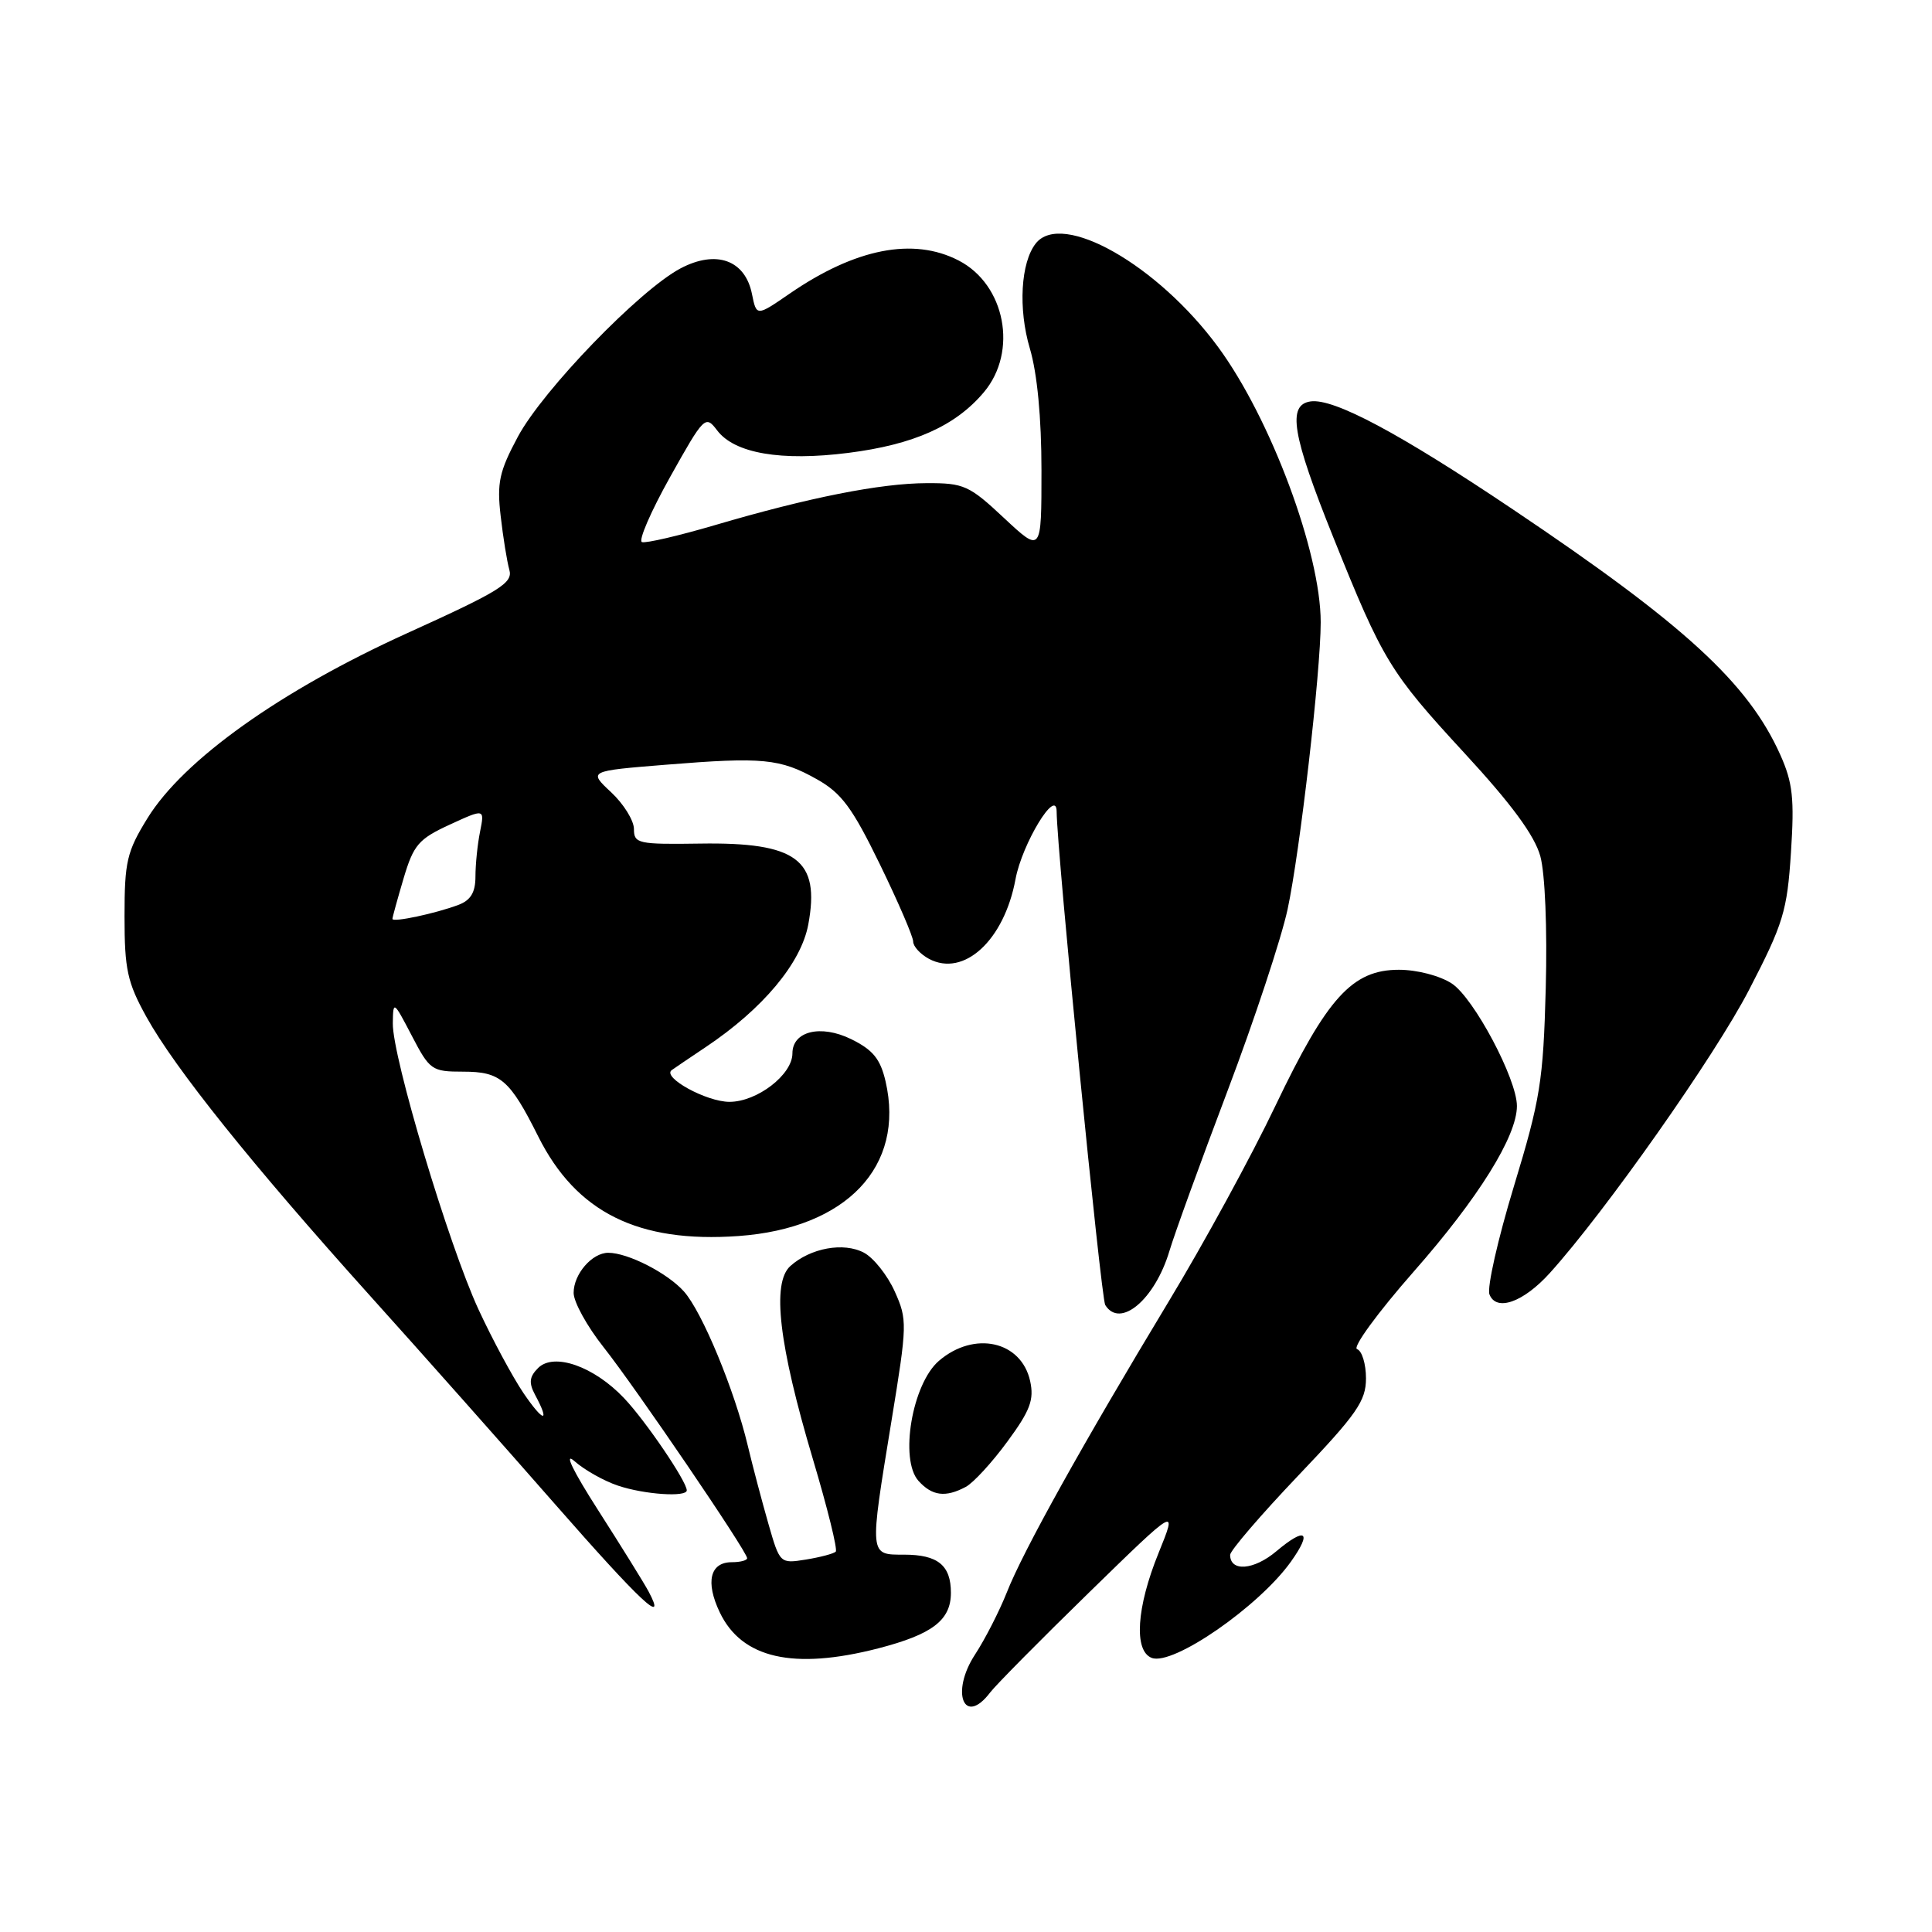 <?xml version="1.0" encoding="UTF-8" standalone="no"?>
<!DOCTYPE svg PUBLIC "-//W3C//DTD SVG 1.1//EN" "http://www.w3.org/Graphics/SVG/1.1/DTD/svg11.dtd" >
<svg xmlns="http://www.w3.org/2000/svg" xmlns:xlink="http://www.w3.org/1999/xlink" version="1.1" viewBox="0 0 256 256">
 <g >
 <path fill="currentColor"
d=" M 131.21 224.25 C 131.94 223.29 137.82 217.34 144.28 211.04 C 156.03 199.58 156.03 199.58 153.52 205.77 C 150.59 212.97 150.21 218.76 152.61 219.68 C 155.42 220.76 166.82 212.87 171.06 206.92 C 173.91 202.91 173.01 202.28 169.11 205.56 C 166.14 208.06 163.00 208.30 163.00 206.03 C 163.00 205.47 167.05 200.75 172.00 195.55 C 179.79 187.38 181.00 185.64 181.00 182.64 C 181.00 180.73 180.47 178.99 179.82 178.77 C 179.17 178.56 182.55 173.93 187.32 168.50 C 195.90 158.75 201.00 150.56 201.00 146.55 C 201.00 142.98 195.29 132.23 192.37 130.32 C 190.79 129.29 187.77 128.50 185.36 128.50 C 179.19 128.50 175.85 132.18 169.01 146.50 C 165.87 153.10 159.49 164.80 154.83 172.50 C 143.49 191.29 135.55 205.54 133.41 211.00 C 132.43 213.47 130.54 217.18 129.20 219.23 C 125.91 224.26 127.74 228.83 131.21 224.25 Z  M 116.36 218.42 C 123.55 216.56 126.00 214.69 126.00 211.05 C 126.00 207.41 124.27 206.00 119.80 206.00 C 115.15 206.00 115.18 206.30 118.13 188.25 C 120.22 175.48 120.24 174.86 118.55 171.11 C 117.59 168.98 115.76 166.67 114.48 165.99 C 111.80 164.56 107.39 165.36 104.72 167.76 C 102.24 170.00 103.20 178.19 107.70 193.30 C 109.64 199.80 111.01 205.33 110.74 205.60 C 110.47 205.87 108.69 206.34 106.79 206.65 C 103.35 207.20 103.33 207.19 101.80 201.85 C 100.96 198.91 99.73 194.27 99.08 191.54 C 97.32 184.17 93.04 173.83 90.62 171.12 C 88.44 168.68 83.20 166.00 80.60 166.00 C 78.45 166.00 76.00 168.83 76.01 171.32 C 76.01 172.52 77.79 175.75 79.97 178.50 C 84.22 183.87 99.00 205.59 99.00 206.47 C 99.00 206.76 98.09 207.00 96.97 207.00 C 94.08 207.00 93.45 209.62 95.37 213.64 C 98.28 219.75 105.13 221.31 116.36 218.42 Z  M 85.94 210.88 C 85.32 209.72 82.31 204.88 79.27 200.13 C 75.91 194.89 74.67 192.33 76.12 193.61 C 77.43 194.77 80.03 196.24 81.90 196.86 C 85.38 198.03 91.00 198.41 91.00 197.48 C 91.00 196.30 85.55 188.27 82.70 185.27 C 78.71 181.05 73.39 179.18 71.30 181.27 C 70.14 182.43 70.05 183.23 70.90 184.82 C 72.94 188.62 72.02 188.49 69.37 184.60 C 67.93 182.47 65.24 177.48 63.40 173.50 C 59.44 164.93 51.98 140.02 52.05 135.60 C 52.09 132.56 52.14 132.59 54.57 137.25 C 56.94 141.80 57.22 142.00 61.36 142.00 C 66.32 142.00 67.55 143.05 71.32 150.59 C 76.36 160.66 84.57 164.73 97.86 163.78 C 112.17 162.75 119.95 154.56 117.34 143.28 C 116.65 140.31 115.67 139.11 112.78 137.69 C 108.76 135.72 105.00 136.63 105.00 139.58 C 105.00 142.40 100.32 146.00 96.66 146.00 C 93.61 146.00 87.71 142.76 89.00 141.80 C 89.28 141.59 91.31 140.22 93.52 138.74 C 101.08 133.68 106.14 127.63 107.10 122.51 C 108.70 113.91 105.59 111.58 92.75 111.78 C 84.55 111.90 84.00 111.78 84.00 109.85 C 84.00 108.73 82.64 106.53 80.98 104.98 C 77.96 102.16 77.96 102.16 88.23 101.33 C 101.07 100.29 103.36 100.51 108.25 103.26 C 111.51 105.09 112.94 107.03 116.59 114.53 C 119.02 119.52 121.00 124.12 121.00 124.76 C 121.00 125.40 121.94 126.43 123.09 127.05 C 127.71 129.52 133.06 124.61 134.56 116.50 C 135.43 111.80 139.99 104.29 140.01 107.52 C 140.05 112.84 145.88 171.99 146.45 172.92 C 148.41 176.09 153.02 172.21 154.95 165.78 C 155.63 163.49 159.10 153.94 162.65 144.56 C 166.20 135.18 169.78 124.35 170.61 120.50 C 172.24 112.93 175.00 89.01 175.00 82.46 C 175.00 73.22 168.38 55.45 161.39 45.96 C 153.39 35.09 140.71 27.89 137.25 32.25 C 135.25 34.78 134.90 40.92 136.46 46.17 C 137.44 49.47 138.00 55.36 138.00 62.32 C 138.00 73.27 138.00 73.27 133.04 68.64 C 128.43 64.32 127.72 64.00 122.79 64.02 C 116.67 64.04 107.17 65.92 94.74 69.58 C 89.91 71.00 85.56 72.01 85.06 71.83 C 84.56 71.65 86.24 67.77 88.79 63.21 C 93.30 55.15 93.47 54.98 95.02 57.02 C 97.32 60.08 103.50 61.14 112.40 60.01 C 121.09 58.91 126.61 56.44 130.37 51.97 C 134.91 46.58 133.21 37.71 127.03 34.52 C 121.02 31.41 113.35 32.91 104.63 38.91 C 100.24 41.93 100.24 41.93 99.64 38.96 C 98.74 34.45 94.90 33.07 90.18 35.56 C 84.76 38.42 71.93 51.69 68.62 57.87 C 66.15 62.48 65.83 63.97 66.34 68.37 C 66.66 71.19 67.18 74.40 67.49 75.50 C 67.99 77.25 66.28 78.31 53.95 83.90 C 37.18 91.51 24.32 100.67 19.54 108.42 C 16.81 112.84 16.50 114.17 16.50 121.42 C 16.50 128.47 16.87 130.17 19.41 134.76 C 23.19 141.58 33.42 154.34 49.00 171.66 C 55.88 179.30 66.90 191.72 73.50 199.26 C 84.90 212.27 88.46 215.61 85.94 210.88 Z  M 127.97 197.02 C 128.98 196.48 131.46 193.78 133.48 191.02 C 136.51 186.90 137.04 185.48 136.50 183.00 C 135.33 177.68 129.09 176.30 124.41 180.32 C 120.86 183.37 119.16 193.41 121.71 196.23 C 123.52 198.23 125.29 198.45 127.97 197.02 Z  M 205.37 168.67 C 212.71 160.54 227.26 139.87 231.76 131.16 C 236.30 122.39 236.81 120.72 237.31 112.97 C 237.78 105.82 237.55 103.71 235.90 100.02 C 231.64 90.51 223.25 82.80 200.50 67.52 C 185.47 57.42 176.73 52.75 173.66 53.19 C 170.54 53.64 171.21 57.62 176.67 71.20 C 183.24 87.55 184.16 89.06 194.03 99.77 C 200.29 106.55 203.34 110.70 204.10 113.45 C 204.73 115.74 205.03 123.06 204.82 130.95 C 204.49 143.24 204.10 145.68 200.60 157.19 C 198.48 164.17 197.02 170.61 197.36 171.51 C 198.26 173.84 201.86 172.56 205.37 168.67 Z  M 52.00 121.76 C 52.00 121.54 52.67 119.12 53.48 116.38 C 54.80 111.95 55.46 111.17 59.59 109.27 C 64.22 107.14 64.22 107.14 63.61 110.20 C 63.27 111.88 63.00 114.55 63.00 116.15 C 63.00 118.24 62.37 119.29 60.75 119.90 C 57.73 121.04 52.00 122.26 52.00 121.76 Z "/>
</g>
</svg>